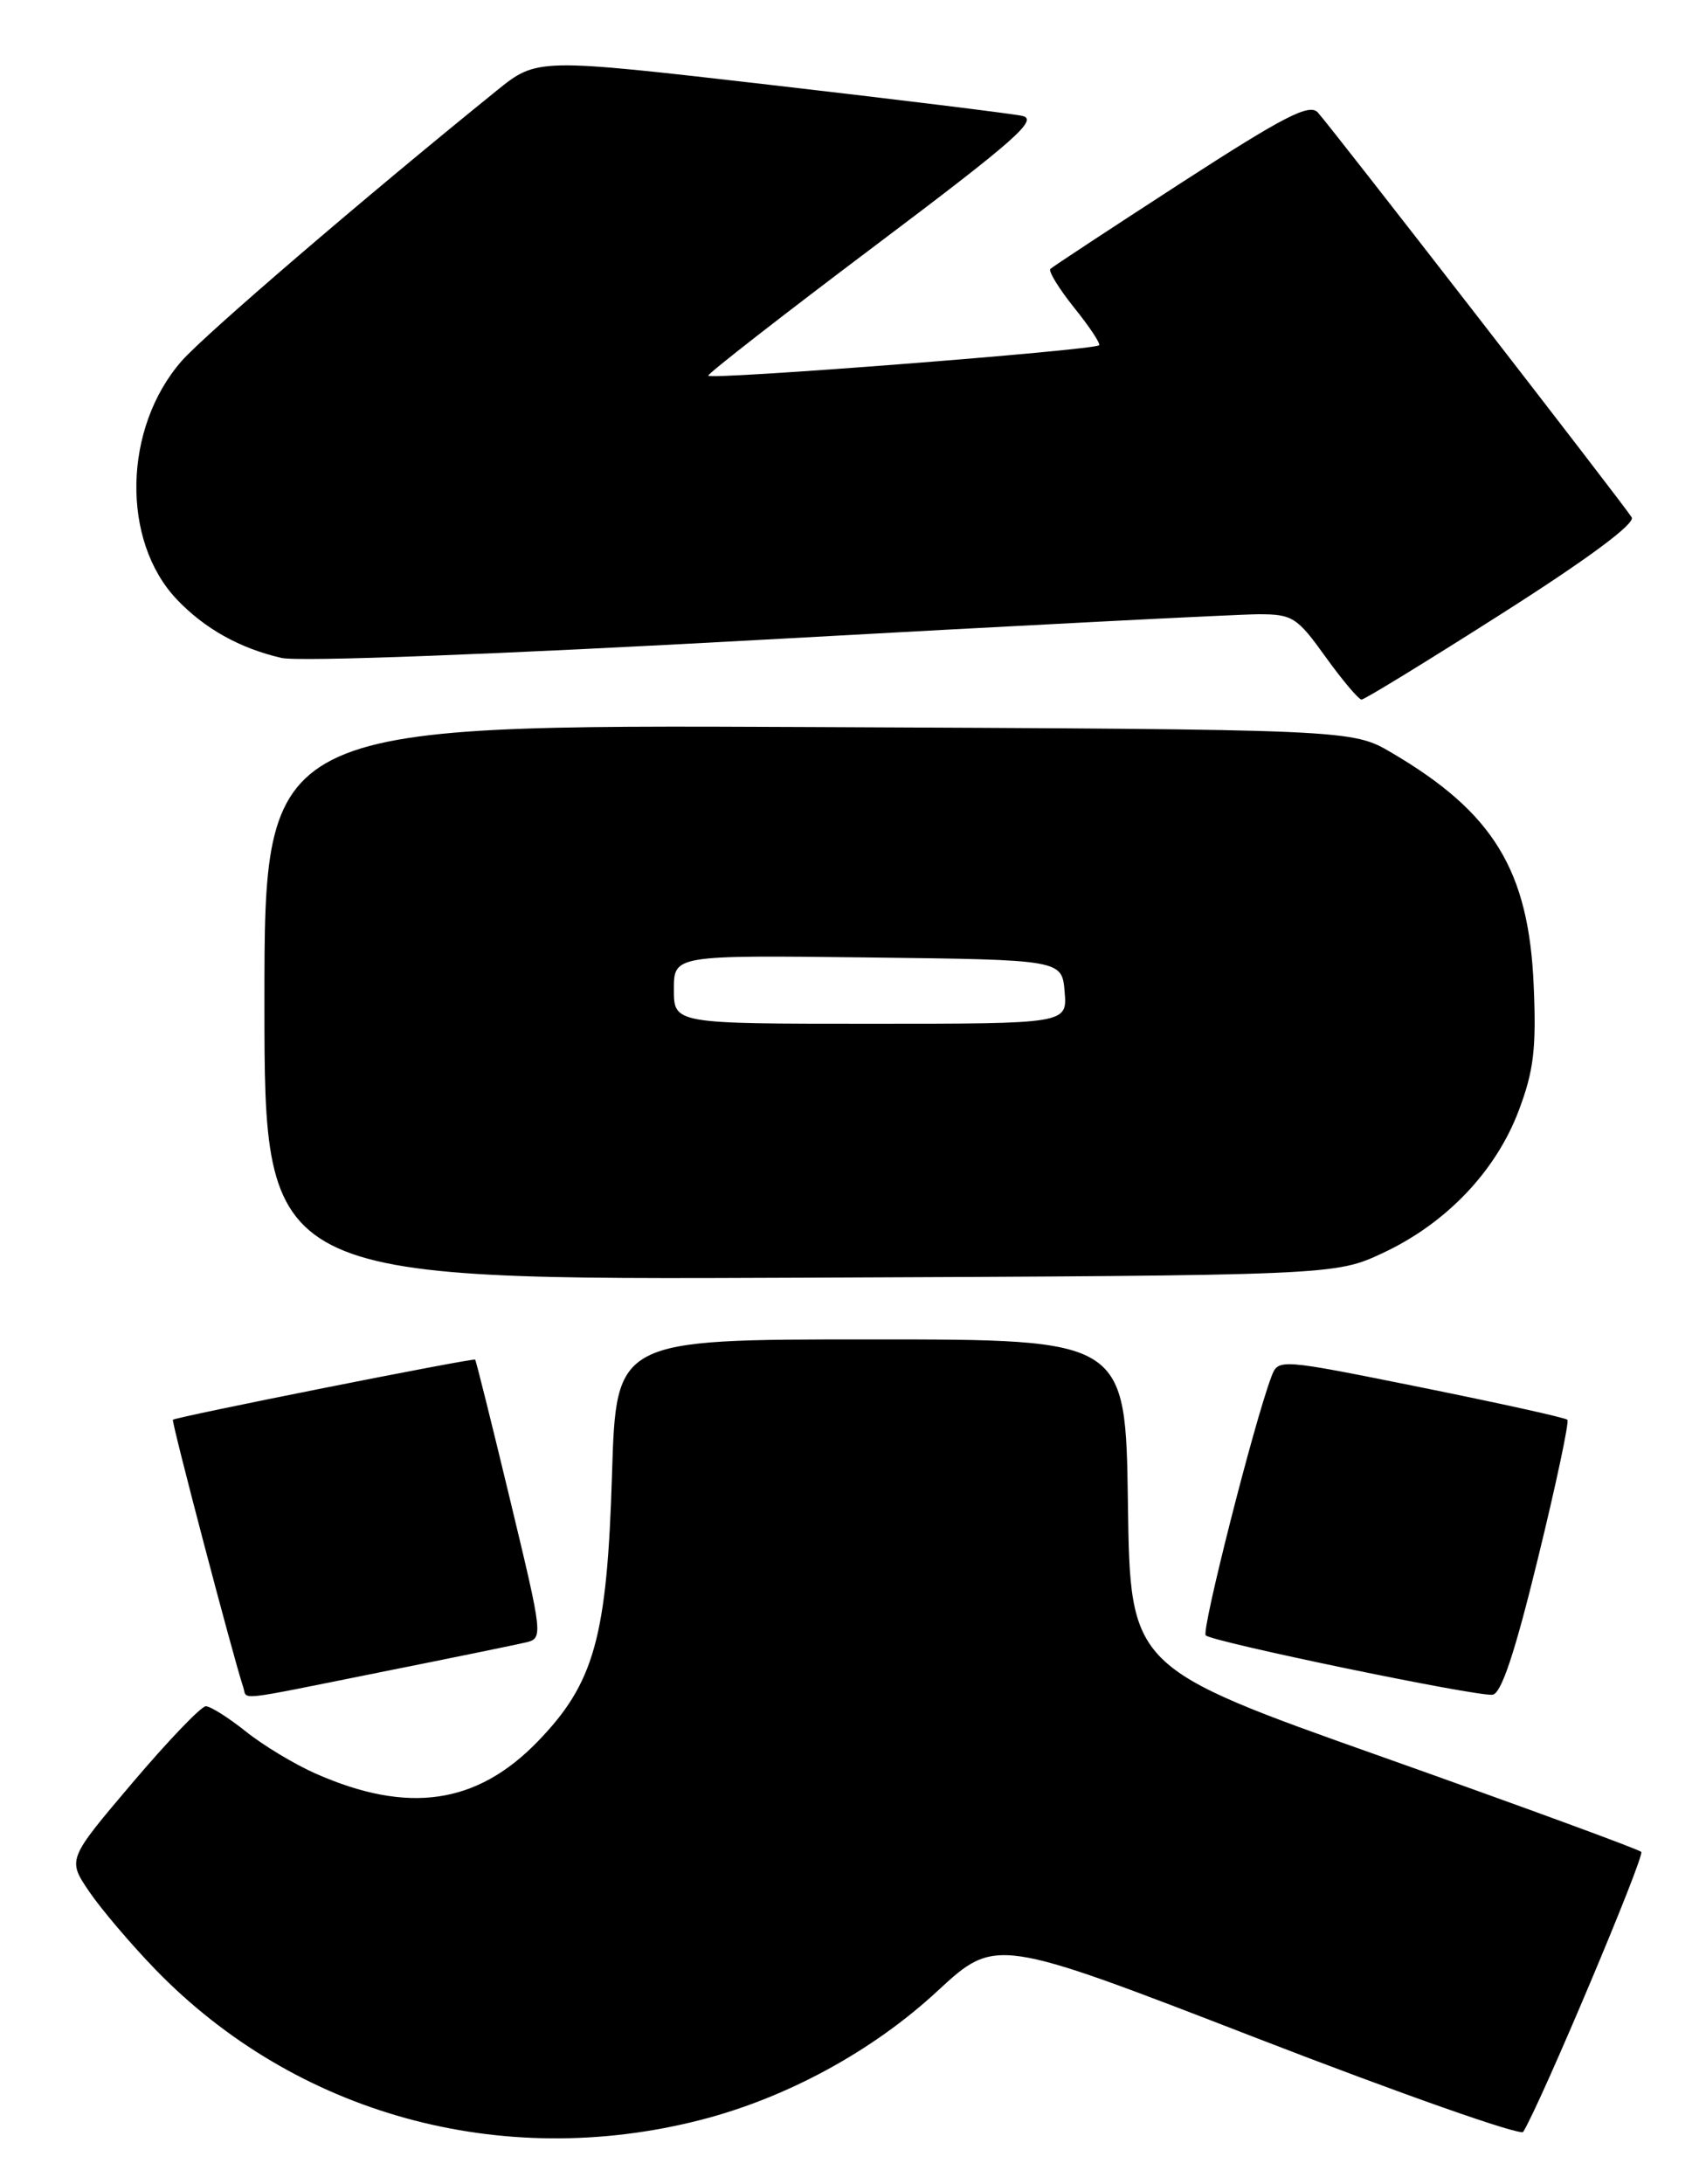 <?xml version="1.0" encoding="UTF-8" standalone="no"?>
<!DOCTYPE svg PUBLIC "-//W3C//DTD SVG 1.1//EN" "http://www.w3.org/Graphics/SVG/1.1/DTD/svg11.dtd" >
<svg xmlns="http://www.w3.org/2000/svg" xmlns:xlink="http://www.w3.org/1999/xlink" version="1.1" viewBox="0 0 200 256">
 <g >
 <path fill="currentColor"
d=" M 82.06 248.51 C 92.18 245.93 102.28 240.44 109.88 233.40 C 116.74 227.06 116.74 227.06 147.38 238.92 C 164.23 245.44 178.26 250.38 178.57 249.89 C 180.62 246.57 192.86 217.53 192.41 217.07 C 192.09 216.76 178.49 211.77 162.17 205.98 C 132.50 195.47 132.50 195.47 132.23 176.23 C 131.96 157.00 131.96 157.00 102.10 157.00 C 72.24 157.00 72.24 157.00 71.75 172.75 C 71.17 191.93 69.68 197.28 63.02 204.15 C 55.89 211.50 47.85 212.67 37.04 207.91 C 34.54 206.81 30.84 204.58 28.81 202.95 C 26.78 201.33 24.67 200.00 24.13 200.00 C 23.58 200.00 19.71 204.04 15.52 208.98 C 7.90 217.96 7.90 217.96 10.46 221.73 C 11.87 223.80 15.38 227.93 18.26 230.90 C 34.69 247.82 58.73 254.46 82.06 248.51 Z  M 44.59 196.01 C 52.79 194.37 60.45 192.80 61.60 192.53 C 63.69 192.04 63.67 191.89 59.80 175.80 C 57.65 166.87 55.81 159.47 55.70 159.37 C 55.47 159.15 20.63 166.08 20.27 166.42 C 20.07 166.60 27.38 194.39 28.51 197.75 C 29.04 199.30 27.16 199.51 44.59 196.01 Z  M 180.30 182.66 C 182.43 173.96 183.98 166.65 183.75 166.42 C 183.52 166.18 175.80 164.48 166.59 162.62 C 149.86 159.25 149.86 159.25 149.05 161.37 C 147.02 166.72 140.82 191.15 141.35 191.69 C 142.13 192.46 173.05 198.87 174.97 198.65 C 176.00 198.53 177.58 193.80 180.30 182.66 Z  M 162.16 146.85 C 169.56 143.38 175.37 137.28 178.05 130.17 C 179.81 125.51 180.12 122.90 179.80 115.50 C 179.22 102.02 175.09 95.25 163.16 88.24 C 158.50 85.50 158.50 85.50 94.75 85.22 C 31.00 84.94 31.00 84.94 31.00 117.49 C 31.00 150.04 31.00 150.04 93.75 149.77 C 156.50 149.50 156.50 149.50 162.16 146.85 Z  M 176.12 71.89 C 186.21 65.47 191.73 61.37 191.29 60.64 C 190.38 59.16 156.08 14.92 154.49 13.18 C 153.50 12.10 150.53 13.63 138.45 21.45 C 130.30 26.73 123.41 31.26 123.14 31.52 C 122.88 31.79 124.14 33.83 125.93 36.07 C 127.73 38.30 129.04 40.28 128.85 40.47 C 128.23 41.06 83.00 44.58 83.03 44.03 C 83.04 43.74 91.85 36.88 102.60 28.79 C 119.05 16.41 121.79 14.00 119.83 13.58 C 118.55 13.31 105.23 11.67 90.23 9.94 C 62.96 6.80 62.96 6.80 58.23 10.62 C 42.68 23.19 24.05 39.18 21.30 42.31 C 14.45 50.12 14.18 63.37 20.73 70.26 C 23.98 73.69 28.13 76.00 33.00 77.12 C 35.07 77.59 58.25 76.71 89.90 74.96 C 119.27 73.33 145.21 72.00 147.55 72.00 C 151.52 72.00 152.06 72.34 155.40 77.00 C 157.38 79.75 159.28 82.00 159.62 82.00 C 159.97 82.00 167.39 77.45 176.12 71.89 Z  M 79.00 115.98 C 79.00 111.96 79.00 111.96 101.75 112.23 C 124.50 112.50 124.50 112.50 124.81 116.25 C 125.12 120.00 125.12 120.00 102.06 120.00 C 79.00 120.00 79.00 120.00 79.00 115.98 Z "/>
</g>
</svg>
